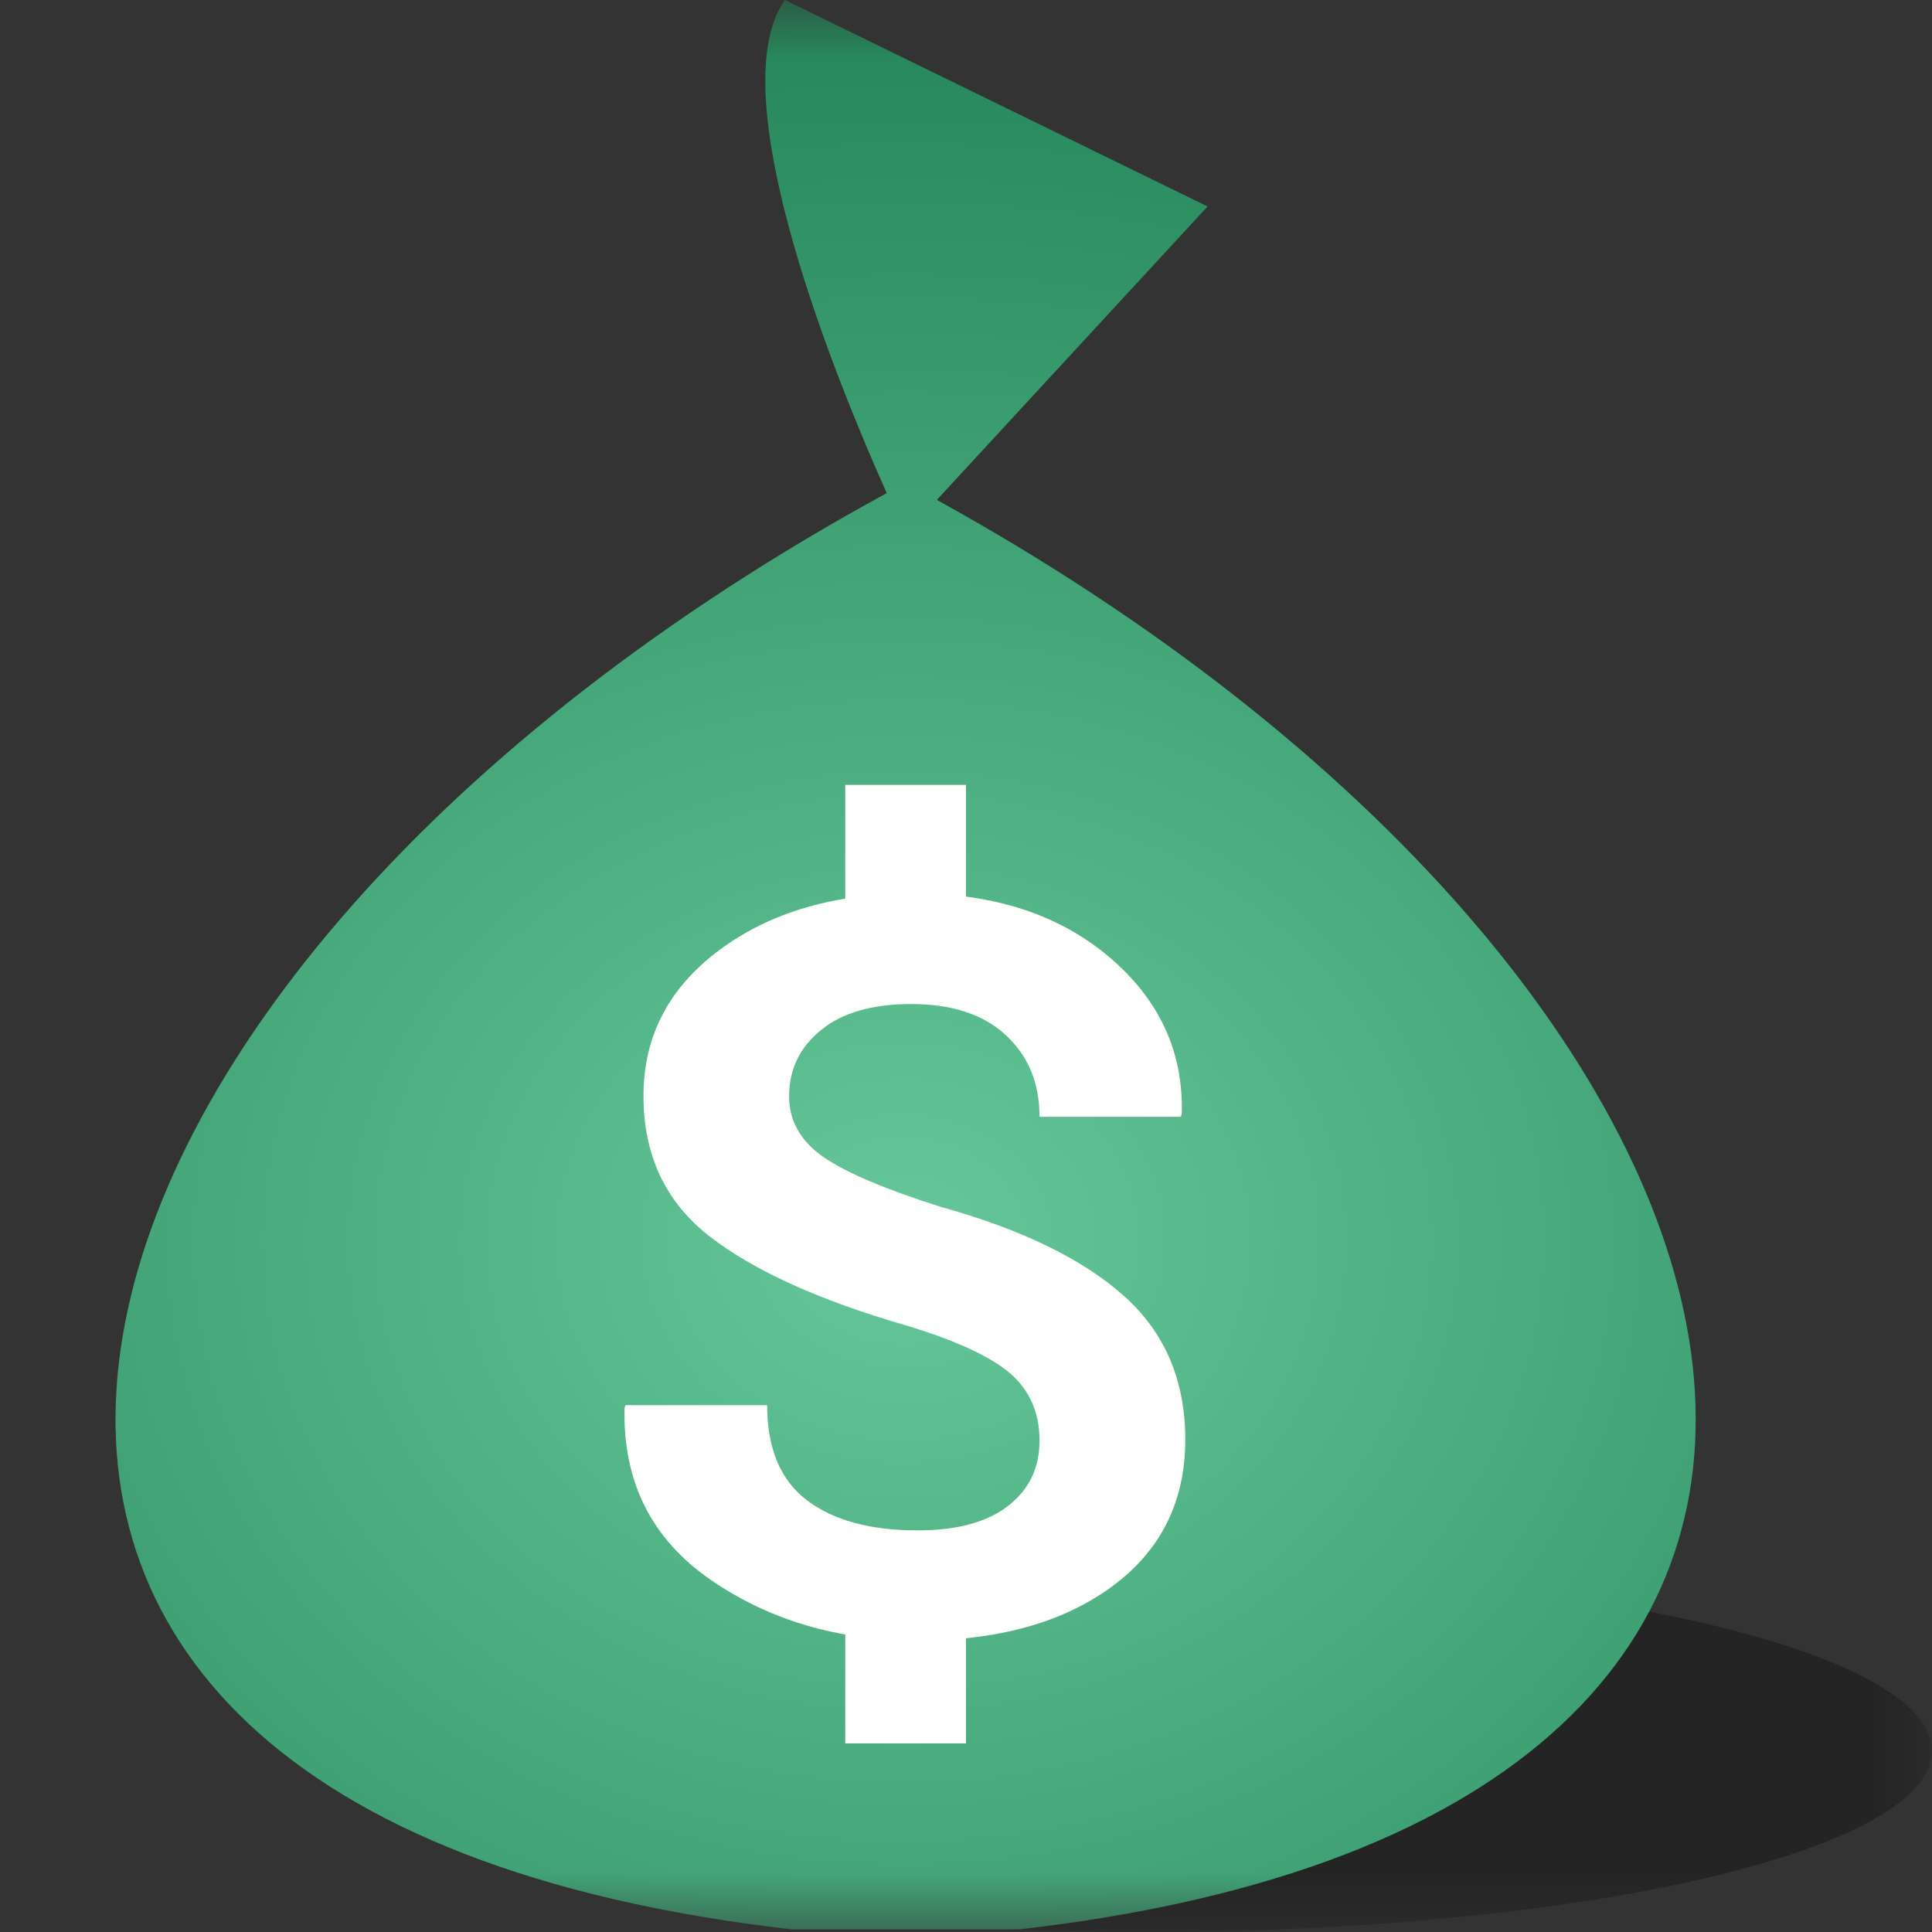 <?xml version="1.0" encoding="UTF-8" standalone="no"?>
<svg width="16px" height="16px" viewBox="0 0 16 16" version="1.1" xmlns="http://www.w3.org/2000/svg" xmlns:xlink="http://www.w3.org/1999/xlink" xmlns:sketch="http://www.bohemiancoding.com/sketch/ns">
    <rect x="0" y="0" width="16" height="16" fill="#333333" stroke="none"/>
    <!-- Generator: Sketch 3.0.1 (7597) - http://www.bohemiancoding.com/sketch -->
    <title>wr-icon-funding</title>
    <description>Created with Sketch.</description>
    <defs>
        <rect id="path-1" x="0" y="0" width="16" height="16"></rect>
        <radialGradient cx="50%" cy="64.187%" fx="50%" fy="64.187%" r="100%" id="radialGradient-3">
            <stop stop-color="#FFFFFF" stop-opacity="0.5" offset="0%"></stop>
            <stop stop-color="#000000" stop-opacity="0.5" offset="100%"></stop>
        </radialGradient>
        <path d="M6.344,4.084 C-1.027,8.097 -2.941,15.007 5.557,15.978 L7.442,15.978 C15.901,15.011 14.045,8.161 6.758,4.14 L9,1.71 L5.5,9.64800506e-09 C4.951,0.782 5.945,3.192 6.344,4.084 Z" id="path-4"></path>
    </defs>
    <g id="Page-1" stroke="none" stroke-width="1" fill="none" fill-rule="evenodd" sketch:type="MSPage">
        <g id="Money" sketch:type="MSLayerGroup">
            <g id="Funding">
                <mask id="mask-2" sketch:name="Mask" fill="white">
                    <use xlink:href="#path-1"></use>
                </mask>
                <g id="Mask"></g>
                <g id="Moneybag" mask="url(#mask-2)">
                    <g transform="translate(1, 0)">
                        <ellipse id="Shadow" opacity="0.3" fill="#000000" sketch:type="MSShapeGroup" cx="8.5" cy="14.5" rx="6.5" ry="1.5"></ellipse>
                        <g id="Moneybag">
                            <use fill="#00A357" sketch:type="MSShapeGroup" xlink:href="#path-4"></use>
                            <use fill-opacity="0.8" fill="url(#radialGradient-3)" xlink:href="#path-4"></use>
                        </g>
                    </g>
                </g>
                <g id="Dollar-Sign" mask="url(#mask-2)" sketch:type="MSShapeGroup">
                    <g transform="translate(5, 6.5)">
                        <path d="M2.5,0.5 L2.5,1" id="Line" stroke="#FFFFFF" stroke-width="1" stroke-linecap="square" fill="none"></path>
                        <path d="M2.5,6.93 L2.5,7.438" id="Line-18" stroke="#FFFFFF" stroke-width="1" stroke-linecap="square" fill="none"></path>
                        <path d="M3.609,5.43 C3.609,5.199 3.527,5.013 3.364,4.872 C3.2,4.732 2.912,4.6 2.502,4.476 C1.786,4.269 1.245,4.024 0.878,3.74 C0.512,3.456 0.329,3.068 0.329,2.575 C0.329,2.082 0.539,1.679 0.959,1.367 C1.379,1.054 1.915,0.898 2.568,0.898 C3.229,0.898 3.768,1.073 4.184,1.424 C4.6,1.776 4.801,2.209 4.787,2.724 L4.779,2.749 L3.609,2.749 C3.609,2.47 3.516,2.245 3.33,2.073 C3.145,1.901 2.884,1.815 2.548,1.815 C2.225,1.815 1.976,1.886 1.8,2.03 C1.623,2.173 1.535,2.356 1.535,2.579 C1.535,2.783 1.63,2.95 1.818,3.081 C2.007,3.212 2.333,3.35 2.795,3.496 C3.459,3.681 3.962,3.925 4.303,4.228 C4.645,4.531 4.816,4.929 4.816,5.422 C4.816,5.937 4.613,6.343 4.206,6.641 C3.8,6.938 3.264,7.087 2.597,7.087 C1.942,7.087 1.37,6.918 0.882,6.581 C0.395,6.243 0.158,5.77 0.172,5.161 L0.18,5.137 L1.353,5.137 C1.353,5.495 1.463,5.757 1.682,5.924 C1.901,6.09 2.206,6.174 2.597,6.174 C2.925,6.174 3.176,6.106 3.349,5.971 C3.523,5.836 3.609,5.656 3.609,5.43 L3.609,5.43 Z" id="S" stroke="none" fill="#FFFFFF" fill-rule="evenodd"></path>
                    </g>
                </g>
            </g>
        </g>
    </g>
</svg>